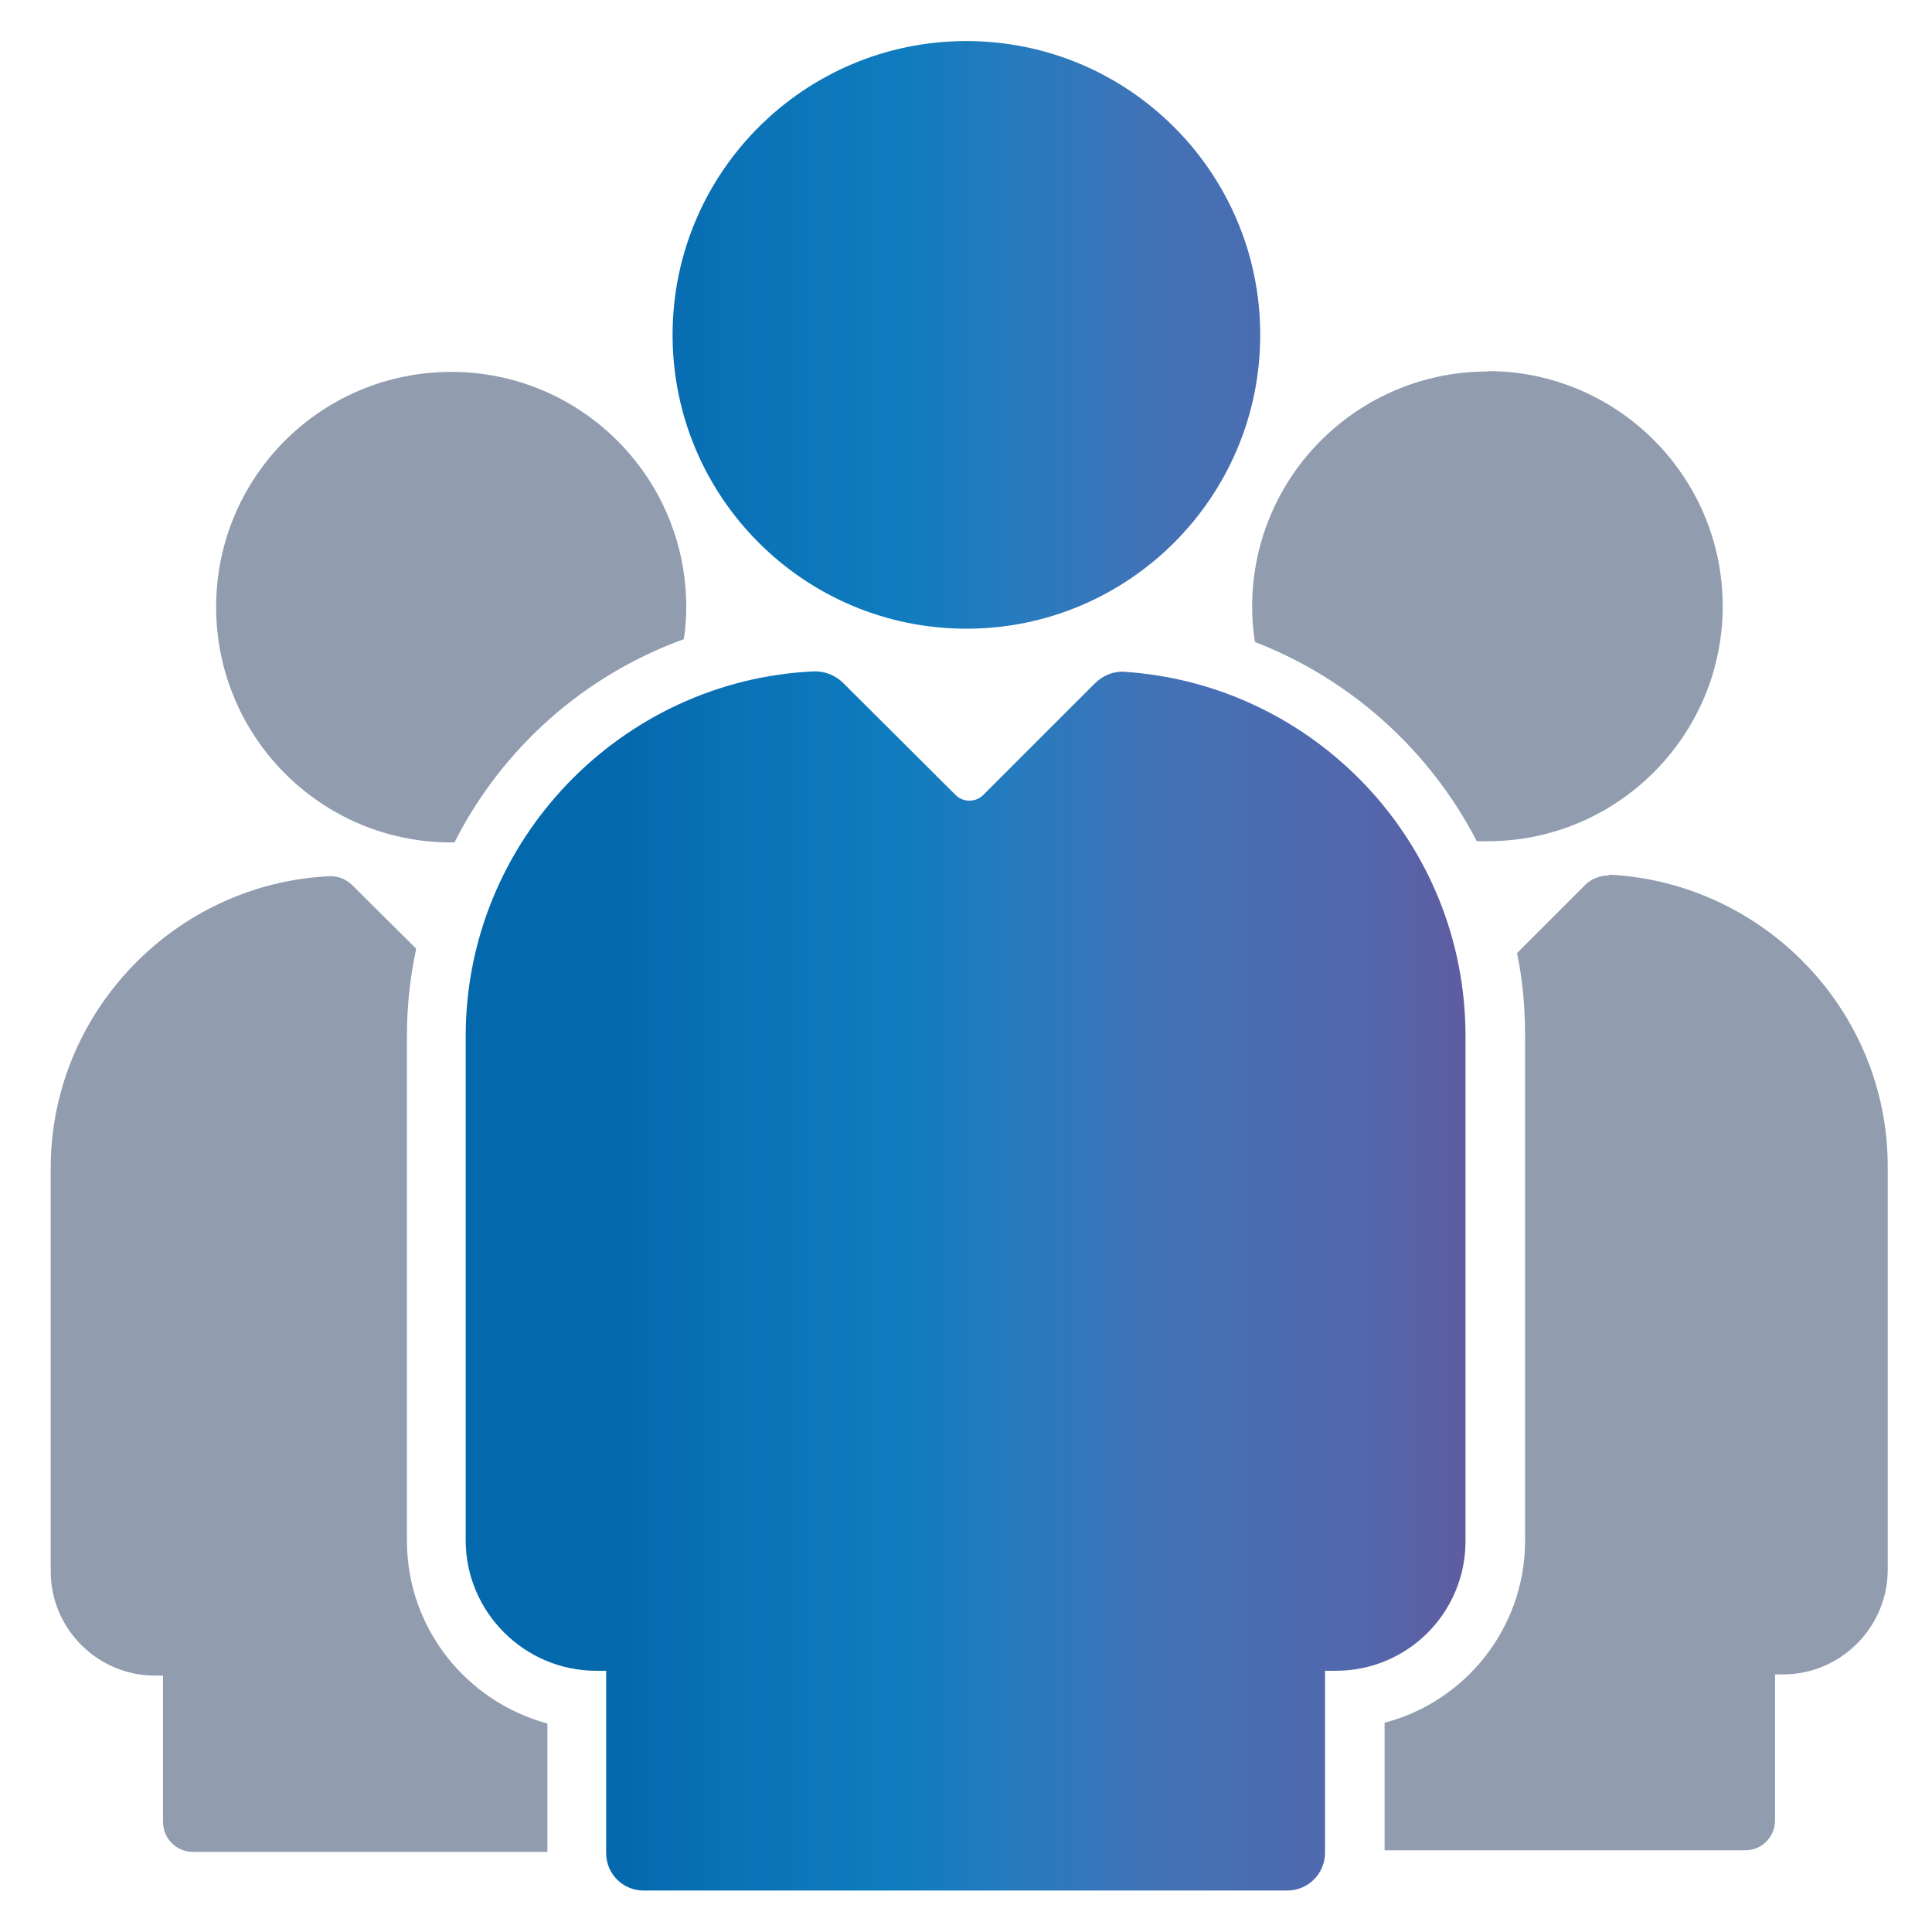 <?xml version="1.0" encoding="UTF-8"?>
<svg id="a" data-name="圖層 1" xmlns="http://www.w3.org/2000/svg" xmlns:xlink="http://www.w3.org/1999/xlink" viewBox="0 0 48 48">
  <defs>
    <linearGradient id="b" data-name="未命名漸層 88" x1="11.57" y1="24" x2="36.43" y2="24" gradientUnits="userSpaceOnUse">
      <stop offset="0" stop-color="#0468ad"/>
      <stop offset=".15" stop-color="#0468ad"/>
      <stop offset=".27" stop-color="#0b72b6"/>
      <stop offset=".43" stop-color="#0e7cbe"/>
      <stop offset=".56" stop-color="#287bbe"/>
      <stop offset=".69" stop-color="#4272b6"/>
      <stop offset=".9" stop-color="#5367ac"/>
      <stop offset="1" stop-color="#5f5ca0"/>
    </linearGradient>
  </defs>
  <path d="m17.05,15.08c0,.27-.02.54-.06.8-2.49.9-4.52,2.72-5.7,5.05h-.08c-3.23,0-5.84-2.62-5.84-5.85s2.61-5.84,5.84-5.84,5.84,2.62,5.84,5.84Z" style="fill: #919caf; stroke-width: 0px;"/>
  <path d="m10.11,38.27v-12.53c0-.75.08-1.47.23-2.17l-1.58-1.57c-.16-.16-.37-.24-.58-.23-3.82.18-6.92,3.37-6.92,7.25v10.02c0,1.43,1.17,2.59,2.59,2.59h.2v3.63c0,.42.33.75.75.75h8.8v-3.19c-2-.54-3.49-2.36-3.49-4.54Z" style="fill: #919caf; stroke-width: 0px;"/>
  <path d="m36.96,9.23c-3.23,0-5.85,2.61-5.85,5.84,0,.3.02.59.07.88,2.38.92,4.35,2.7,5.51,4.95.09,0,.18,0,.27,0,3.22,0,5.84-2.62,5.84-5.84s-2.62-5.84-5.84-5.84Z" style="fill: #919caf; stroke-width: 0px;"/>
  <path d="m39.97,21.75c-.21,0-.43.08-.58.23l-1.7,1.7c.14.66.2,1.35.2,2.05v12.55c0,2.17-1.49,4-3.49,4.52v3.17h8.96c.41,0,.74-.33.74-.74v-3.63h.2c1.43,0,2.6-1.17,2.6-2.6v-10.02c0-3.88-3.09-7.06-6.93-7.25Z" style="fill: #919caf; stroke-width: 0px;"/>
  <path d="m27.95,16.69c-.28-.02-.55.09-.75.29l-2.77,2.77c-.19.19-.5.19-.69,0l-2.79-2.78c-.19-.19-.46-.3-.73-.29-4.79.22-8.65,4.21-8.65,9.06v12.53c0,1.78,1.46,3.24,3.24,3.24h.25v4.53c0,.52.42.93.93.93h15.99c.52,0,.94-.42.94-.94v-4.52h.27c1.78,0,3.22-1.44,3.22-3.22v-12.55c0-4.81-3.75-8.74-8.48-9.05Zm-3.94-15.67c-4.03,0-7.3,3.27-7.3,7.3s3.27,7.3,7.3,7.3,7.3-3.27,7.3-7.3-3.27-7.3-7.3-7.3Z" style="fill: url(#b); stroke-width: 0px;"/>
</svg>